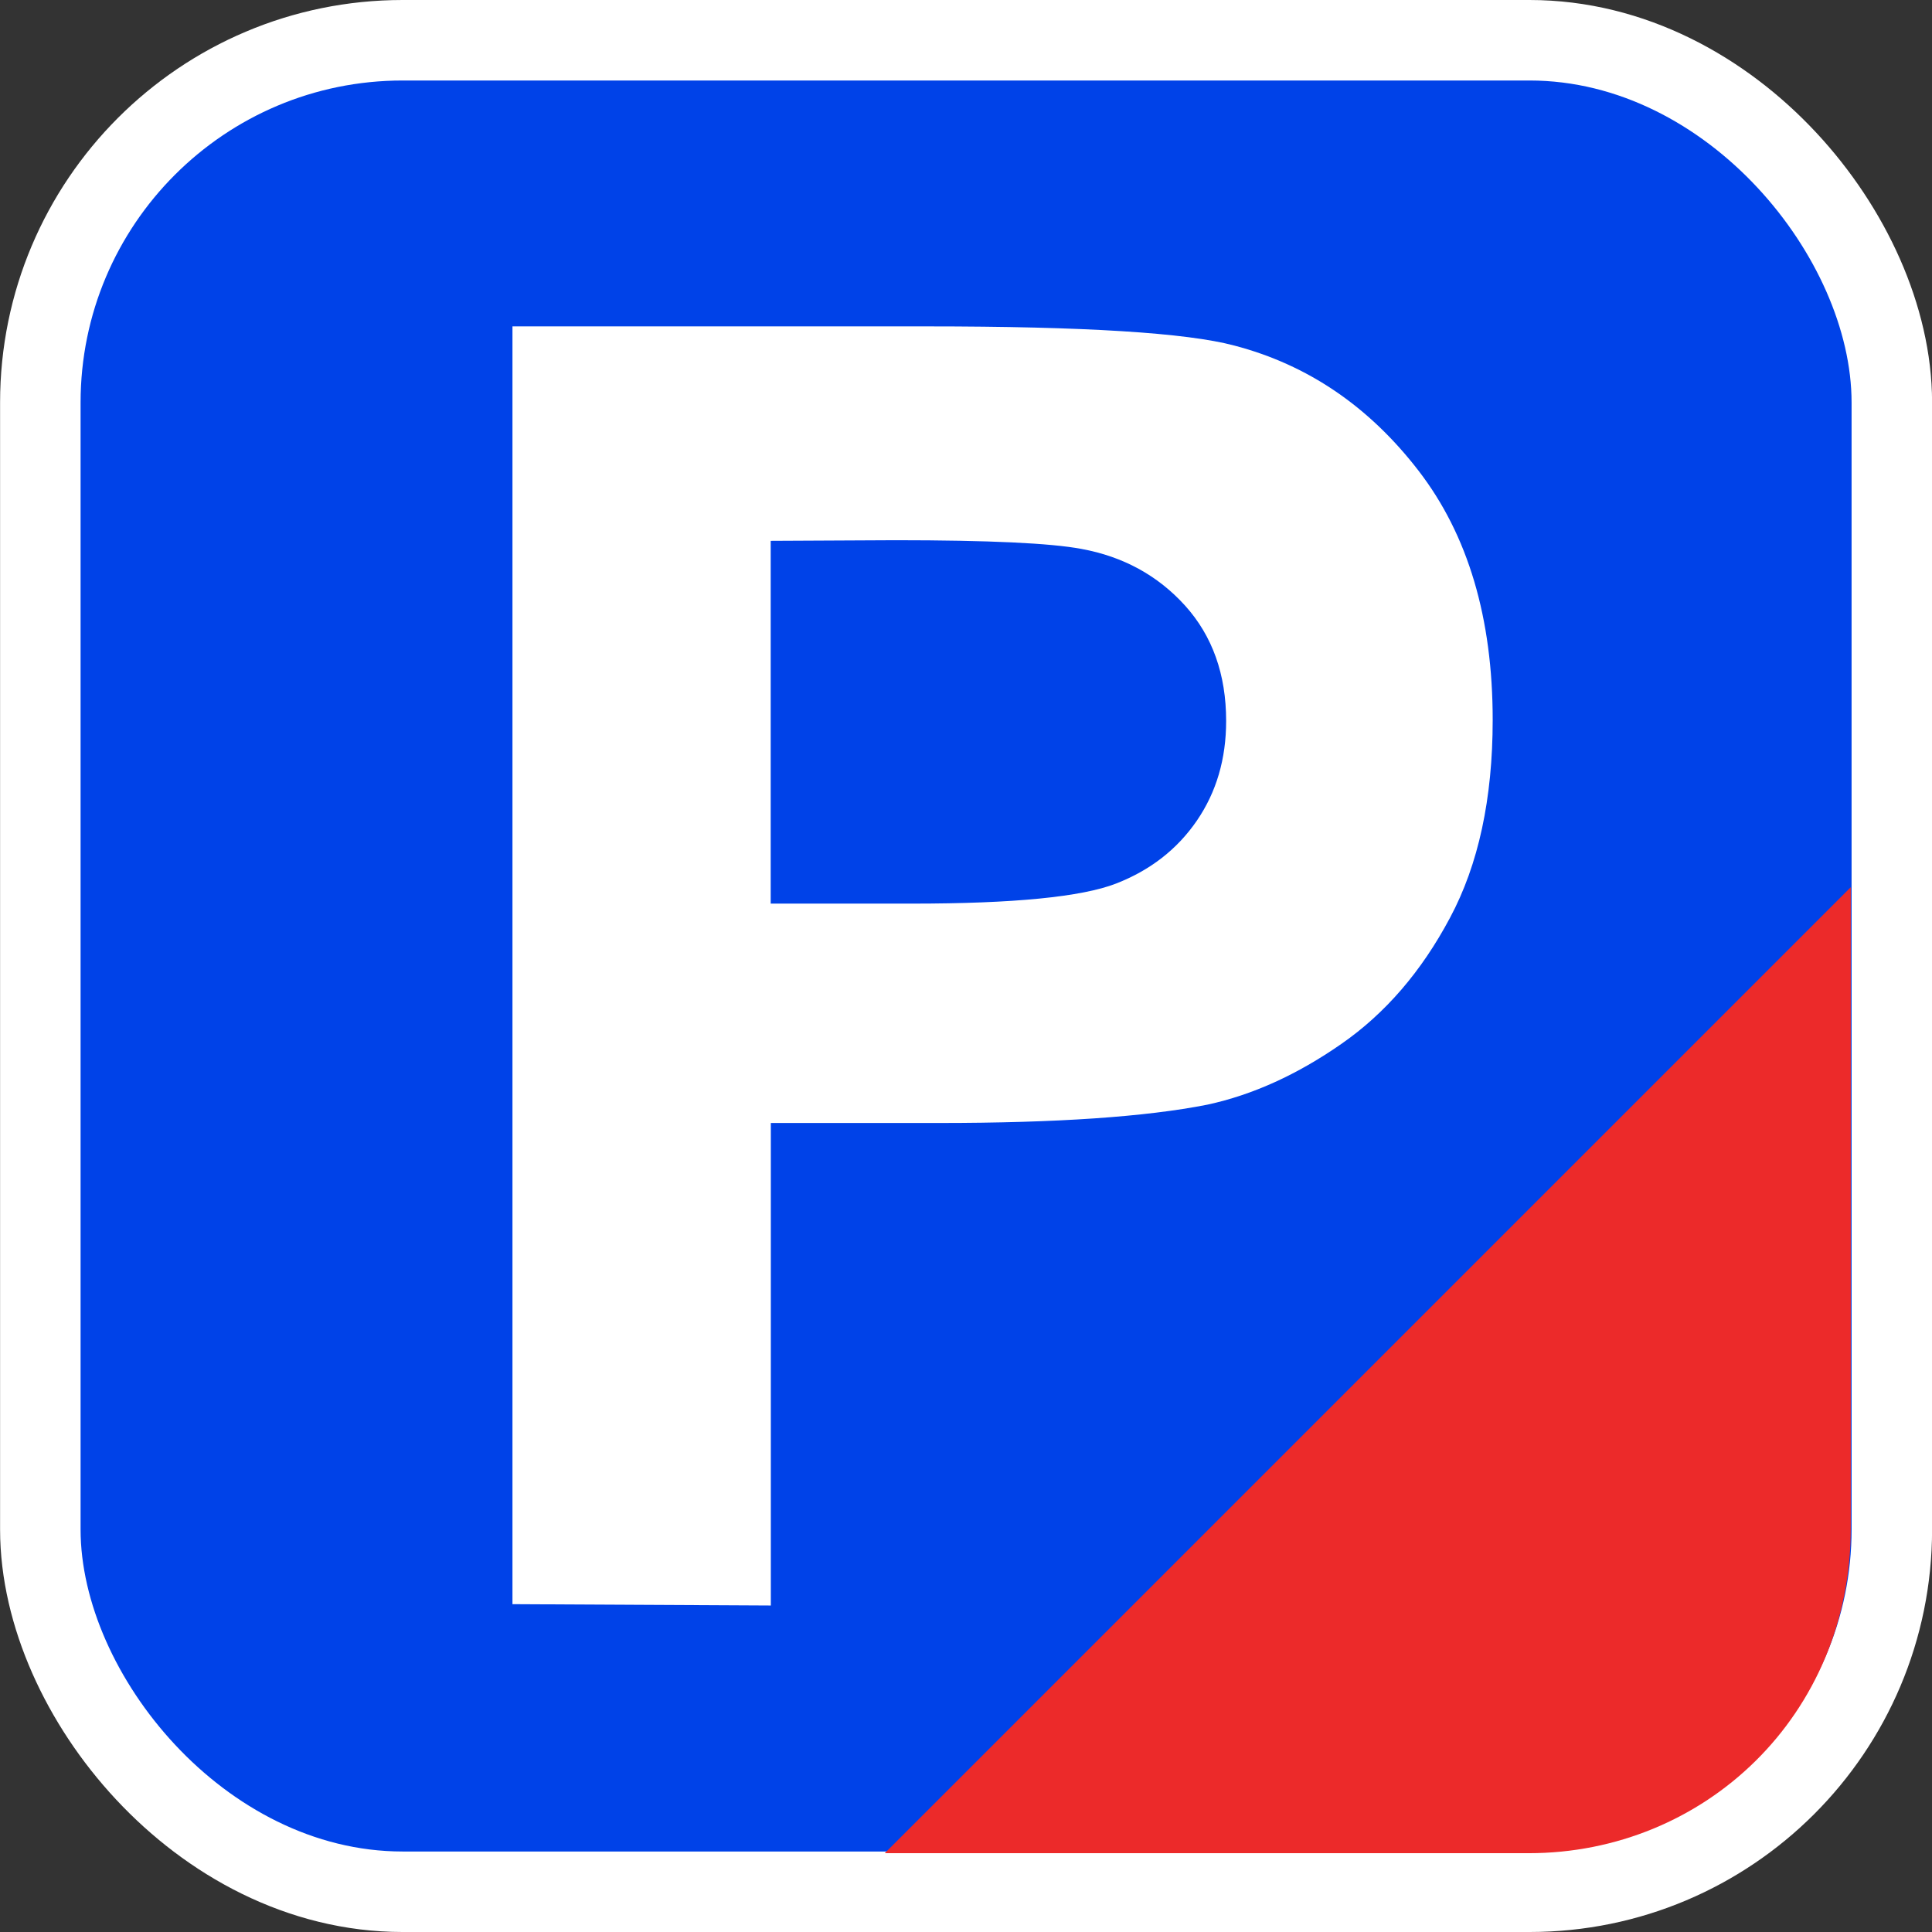 <svg version="1.1" viewBox="0 0 24 24" xmlns="http://www.w3.org/2000/svg">
 <rect x="0" y="0" width="24" height="24" fill="#333333" stroke="none"/>
 <g transform="translate(-.109 .021)">
  <g>
   <rect x="1.11" y=".979" width="22" height="22" rx="4" fill="#0042e8" stroke="#ffffff" stroke-width="2"/>
   <rect x="1.11" y=".979" width="22" height="22" rx="4" fill="#0042e8"/>
   <path d="m23.1 11-12 12h8c2.18 0 4-1.71 4-4.04z" fill="#ec2a2a"/>
  </g>
  <g transform="matrix(.555 0 0 .555 -740 .093)" fill="#ffffff">
   <path d="m1345 35.7v-28.6h9.28c3.52 2.86e-5 5.81 0.143 6.88 0.43 1.64 0.43 3.01 1.36 4.12 2.8 1.11 1.44 1.66 3.3 1.66 5.58-1e-4 1.76-0.319 3.24-0.957 4.43-0.638 1.2-1.45 2.14-2.43 2.82-0.983 0.684-1.98 1.14-3 1.36-1.38 0.273-3.38 0.41-6 0.41h-3.77v10.8zm5.78-23.8v8.12h3.16c2.28 1.6e-5 3.8-0.15 4.57-0.449 0.768-0.299 1.37-0.768 1.81-1.41 0.436-0.638 0.654-1.38 0.654-2.23 0-1.04-0.306-1.9-0.918-2.58-0.612-0.677-1.39-1.1-2.32-1.27-0.69-0.13-2.08-0.195-4.16-0.195z" fill="#ffffff"/>
  </g>
 </g>
</svg>
